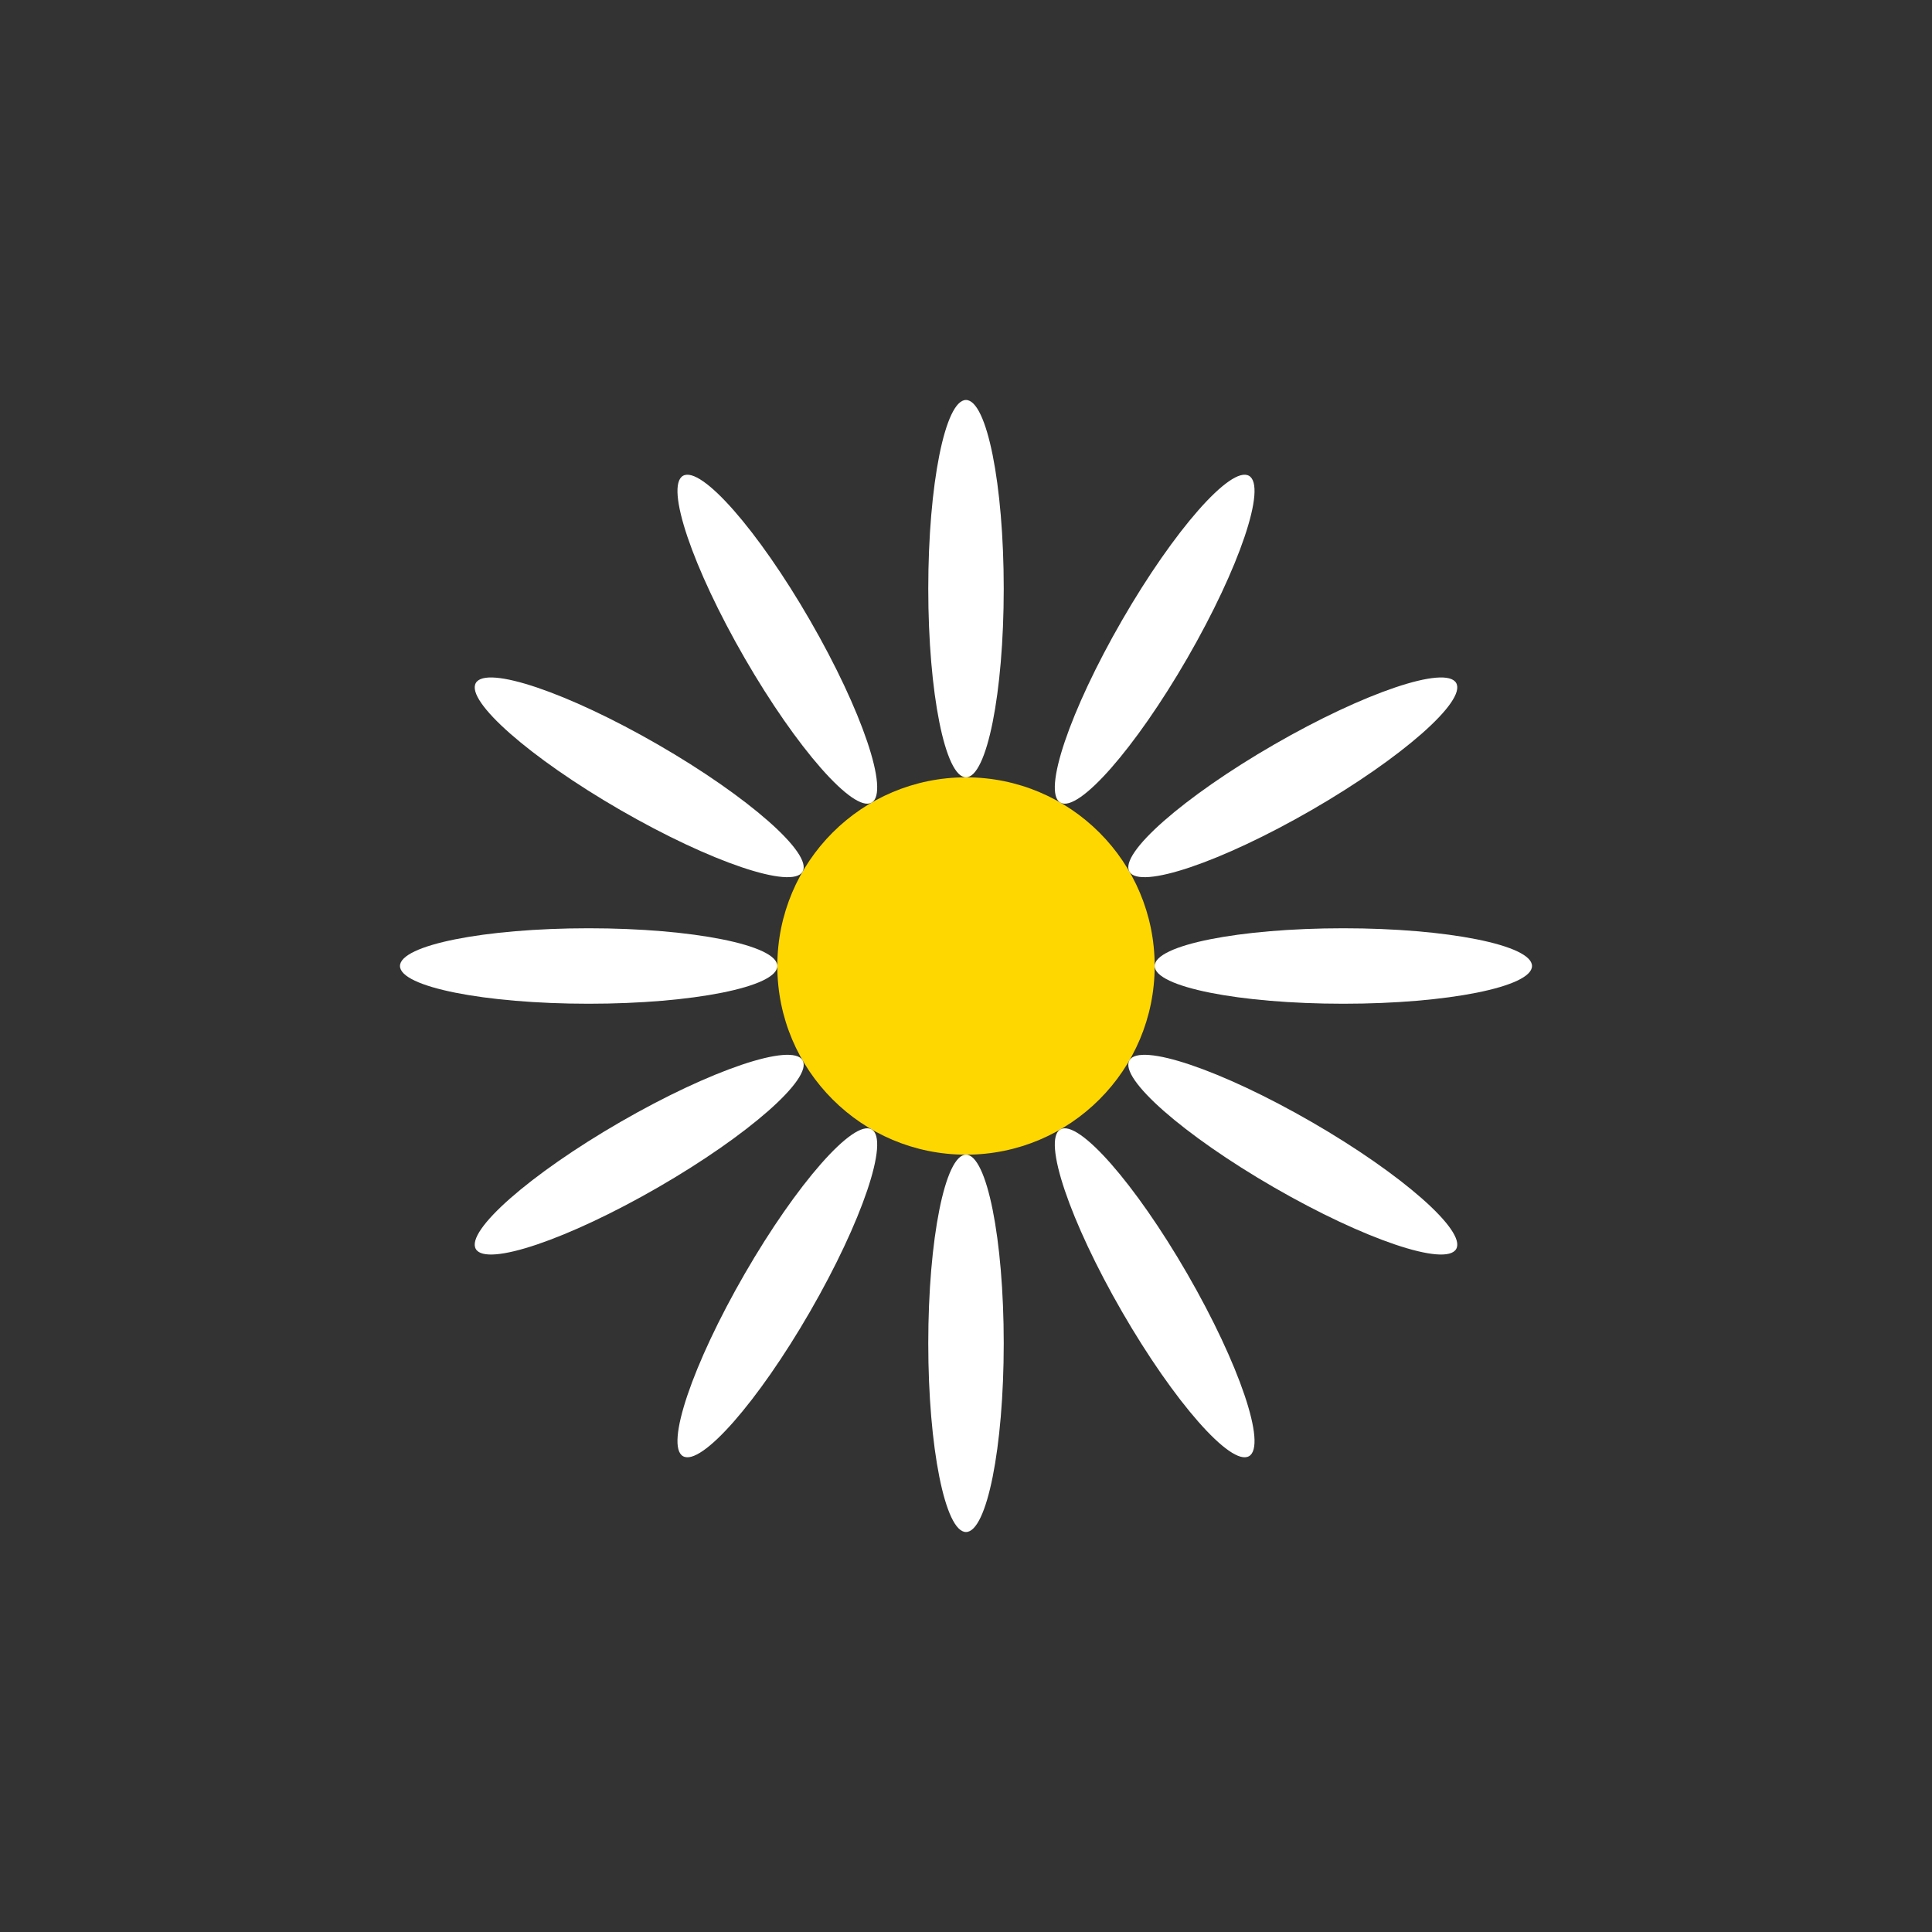 <svg xmlns="http://www.w3.org/2000/svg" viewBox="0 0 512 512">
  <rect x="0" y="0" width="512" height="512" fill="#333333" stroke="none"/>
  <!-- Central Circle -->
  <circle cx="256" cy="256" r="50" fill="#FFD700"/>
  
  <!-- Petals Group -->
  <g fill="#FFFFFF">
    <ellipse cx="256" cy="156" rx="10" ry="50" />
    <ellipse cx="256" cy="156" rx="10" ry="50" transform="rotate(30 256 256)" />
    <ellipse cx="256" cy="156" rx="10" ry="50" transform="rotate(60 256 256)" />
    <ellipse cx="256" cy="156" rx="10" ry="50" transform="rotate(90 256 256)" />
    <ellipse cx="256" cy="156" rx="10" ry="50" transform="rotate(120 256 256)" />
    <ellipse cx="256" cy="156" rx="10" ry="50" transform="rotate(150 256 256)" />
    <ellipse cx="256" cy="156" rx="10" ry="50" transform="rotate(180 256 256)" />
    <ellipse cx="256" cy="156" rx="10" ry="50" transform="rotate(210 256 256)" />
    <ellipse cx="256" cy="156" rx="10" ry="50" transform="rotate(240 256 256)" />
    <ellipse cx="256" cy="156" rx="10" ry="50" transform="rotate(270 256 256)" />
    <ellipse cx="256" cy="156" rx="10" ry="50" transform="rotate(300 256 256)" />
    <ellipse cx="256" cy="156" rx="10" ry="50" transform="rotate(330 256 256)" />
  </g>
</svg>
